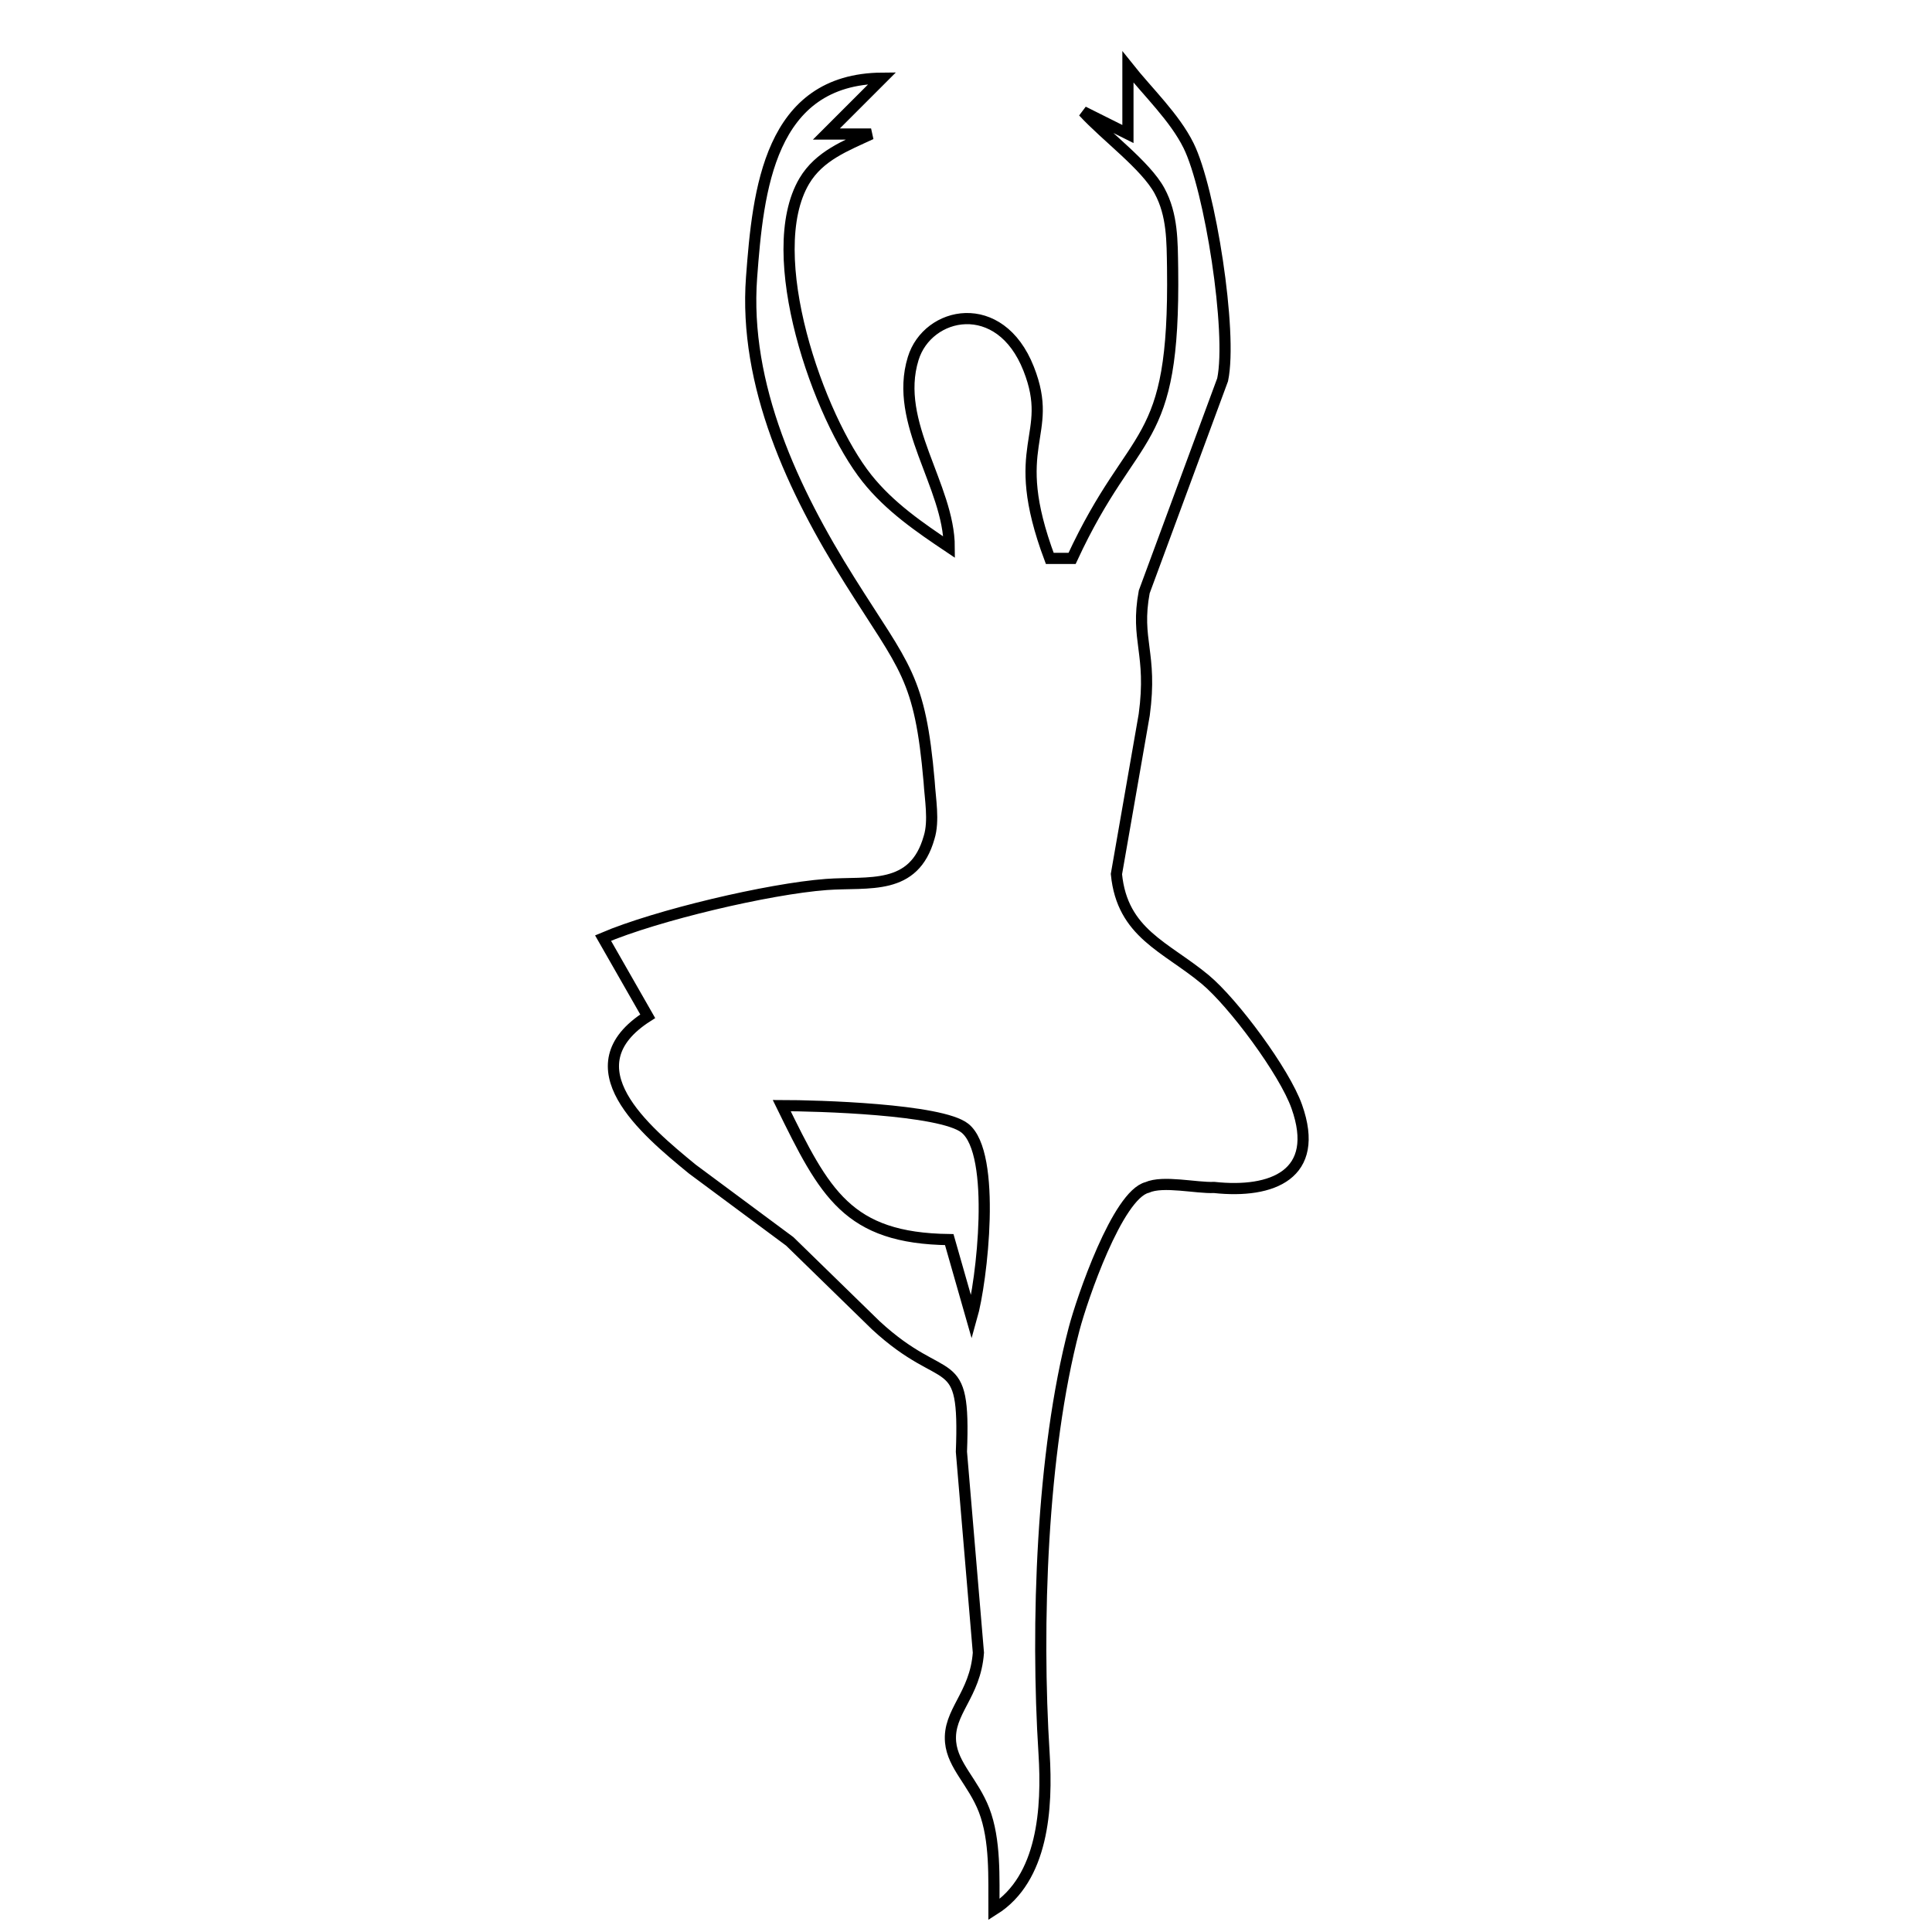 <?xml version="1.0" encoding="UTF-8" standalone="no"?>
<!DOCTYPE svg PUBLIC "-//W3C//DTD SVG 20010904//EN"
              "http://www.w3.org/TR/2001/REC-SVG-20010904/DTD/svg10.dtd">

<svg xmlns="http://www.w3.org/2000/svg"
     width="2.403in" height="2.403in"
     viewBox="0 0 173 173">
  <path id="Selection"
        fill="none" stroke="black" stroke-width="1"
        d="M 74.00,79.20
           C 77.82,78.92 81.84,79.81 83.20,74.98
             83.66,73.50 83.29,71.52 83.20,70.00
             82.38,60.57 81.02,59.86 76.09,52.00
             71.03,43.95 66.58,34.49 67.30,24.83
             67.88,17.06 68.87,7.07 79.00,7.00
             79.00,7.00 74.00,12.00 74.00,12.00
             74.00,12.00 78.00,12.00 78.00,12.00
             75.74,13.05 73.37,13.94 72.02,16.21
             68.16,22.73 73.28,37.37 77.63,42.83
             79.66,45.38 82.33,47.21 85.00,49.00
             84.99,43.50 79.99,37.89 81.77,32.11
             83.06,27.88 89.54,26.49 92.11,33.02
             94.52,39.14 90.13,39.66 94.00,50.00
             94.00,50.00 96.00,50.00 96.00,50.00
             101.60,37.91 105.22,40.47 105.00,24.00
             104.96,21.62 105.00,19.25 103.83,17.09
             102.58,14.79 99.04,12.22 97.00,10.00
             97.00,10.00 101.00,12.00 101.00,12.00
             101.00,12.00 101.00,6.00 101.00,6.00
             102.78,8.24 105.18,10.51 106.43,13.04
             108.35,16.91 110.37,29.75 109.48,34.00
             109.48,34.00 102.46,53.00 102.46,53.00
             101.65,57.35 103.21,58.45 102.46,64.00
             102.46,64.00 99.97,78.27 99.97,78.27
             100.49,83.58 104.37,84.76 107.91,87.70
             110.44,89.80 115.02,95.97 116.12,99.09
             118.28,105.18 113.92,106.89 108.72,106.33
             107.11,106.40 104.15,105.69 102.72,106.33
             100.07,107.00 96.89,116.29 96.18,119.00
             93.27,130.09 92.76,145.54 93.49,157.00
             93.80,161.90 93.42,168.22 89.00,171.00
             88.99,168.15 89.15,164.77 88.12,162.09
             87.14,159.57 85.32,158.12 85.12,156.00
             84.87,153.27 87.33,151.82 87.61,147.99
             87.61,147.99 86.09,130.00 86.09,130.00
             86.45,120.63 84.74,124.51 78.42,118.67
             78.42,118.67 70.72,111.16 70.72,111.16
             70.72,111.16 62.00,104.69 62.00,104.69
             57.74,101.20 50.91,95.51 58.00,91.00
             58.00,91.00 54.00,84.00 54.00,84.00
             58.79,81.96 68.81,79.59 74.00,79.20 Z
           M 86.40,101.02
           C 84.26,99.31 73.09,99.00 70.00,99.00
             73.85,106.86 75.89,110.88 85.00,111.00
             85.00,111.00 87.00,118.00 87.00,118.00
             87.93,114.74 89.26,103.30 86.40,101.02 Z" />
</svg>
